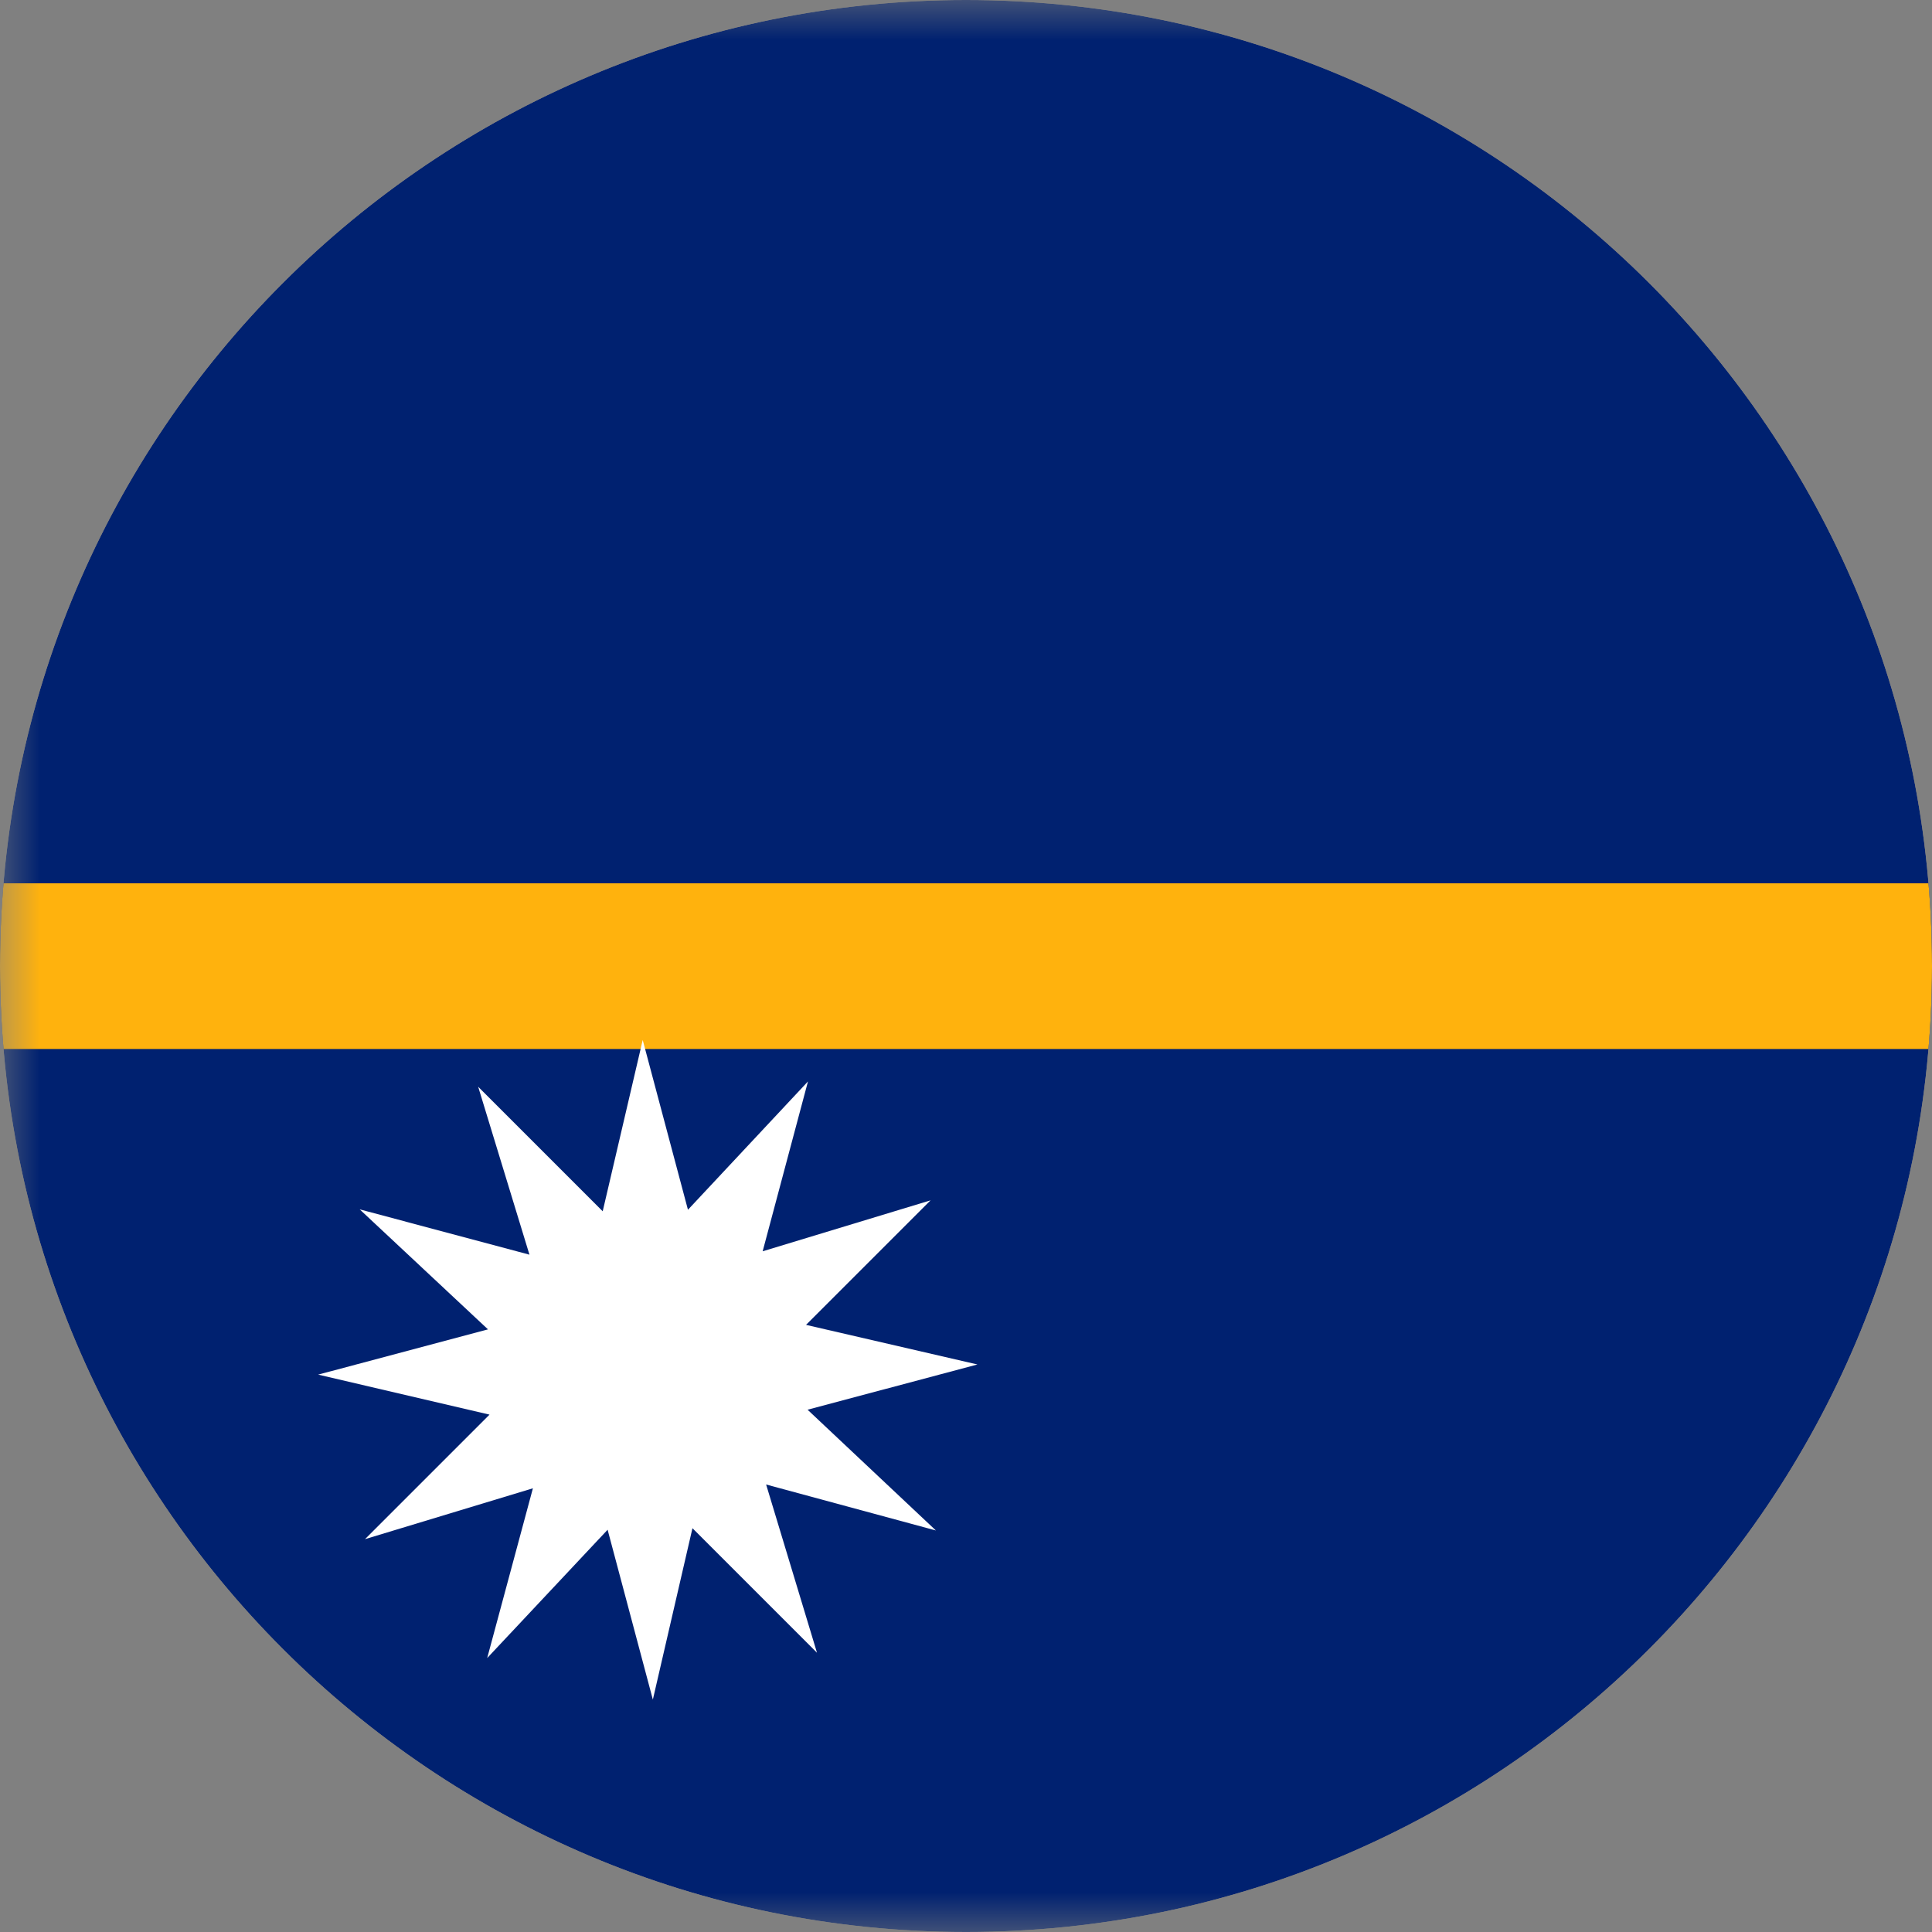 <svg width="24" height="24" viewBox="0 0 24 24" fill="none" xmlns="http://www.w3.org/2000/svg">
<rect x="0" y="0" width="24" height="24" fill="#808080" stroke="none"/>
<g clip-path="url(#clip0_2214_3805)">
<g clip-path="url(#clip1_2214_3805)">
<mask id="mask0_2214_3805" style="mask-type:luminance" maskUnits="userSpaceOnUse" x="0" y="0" width="33" height="24">
<path d="M0.001 0H32.002V24H0.001V0Z" fill="white"/>
</mask>
<g mask="url(#mask0_2214_3805)">
<path fill-rule="evenodd" clip-rule="evenodd" d="M-3.998 0H44.002V24H-3.998V0Z" fill="#002170"/>
<path fill-rule="evenodd" clip-rule="evenodd" d="M-3.998 10.973H44.002V13.031H-3.998V10.973Z" fill="#FFB20D"/>
<path fill-rule="evenodd" clip-rule="evenodd" d="M10.149 20.531L8.602 18.984L8.11 21.113L7.548 19.003L6.052 20.597L6.62 18.488L4.534 19.12L6.081 17.573L3.952 17.076L6.062 16.514L4.468 15.023L6.577 15.586L5.94 13.5L7.487 15.047L7.984 12.919L8.546 15.028L10.037 13.434L9.474 15.544L11.56 14.911L10.013 16.458L12.142 16.95L10.032 17.512L11.626 19.012L9.517 18.441L10.149 20.531Z" fill="white"/>
</g>
</g>
</g>
<defs>
<clipPath id="clip0_2214_3805">
<path d="M0 12C0 5.373 5.373 0 12 0C18.627 0 24 5.373 24 12C24 18.627 18.627 24 12 24C5.373 24 0 18.627 0 12Z" fill="white"/>
</clipPath>
<clipPath id="clip1_2214_3805">
<rect width="32" height="24" fill="white"/>
</clipPath>
</defs>
</svg>
